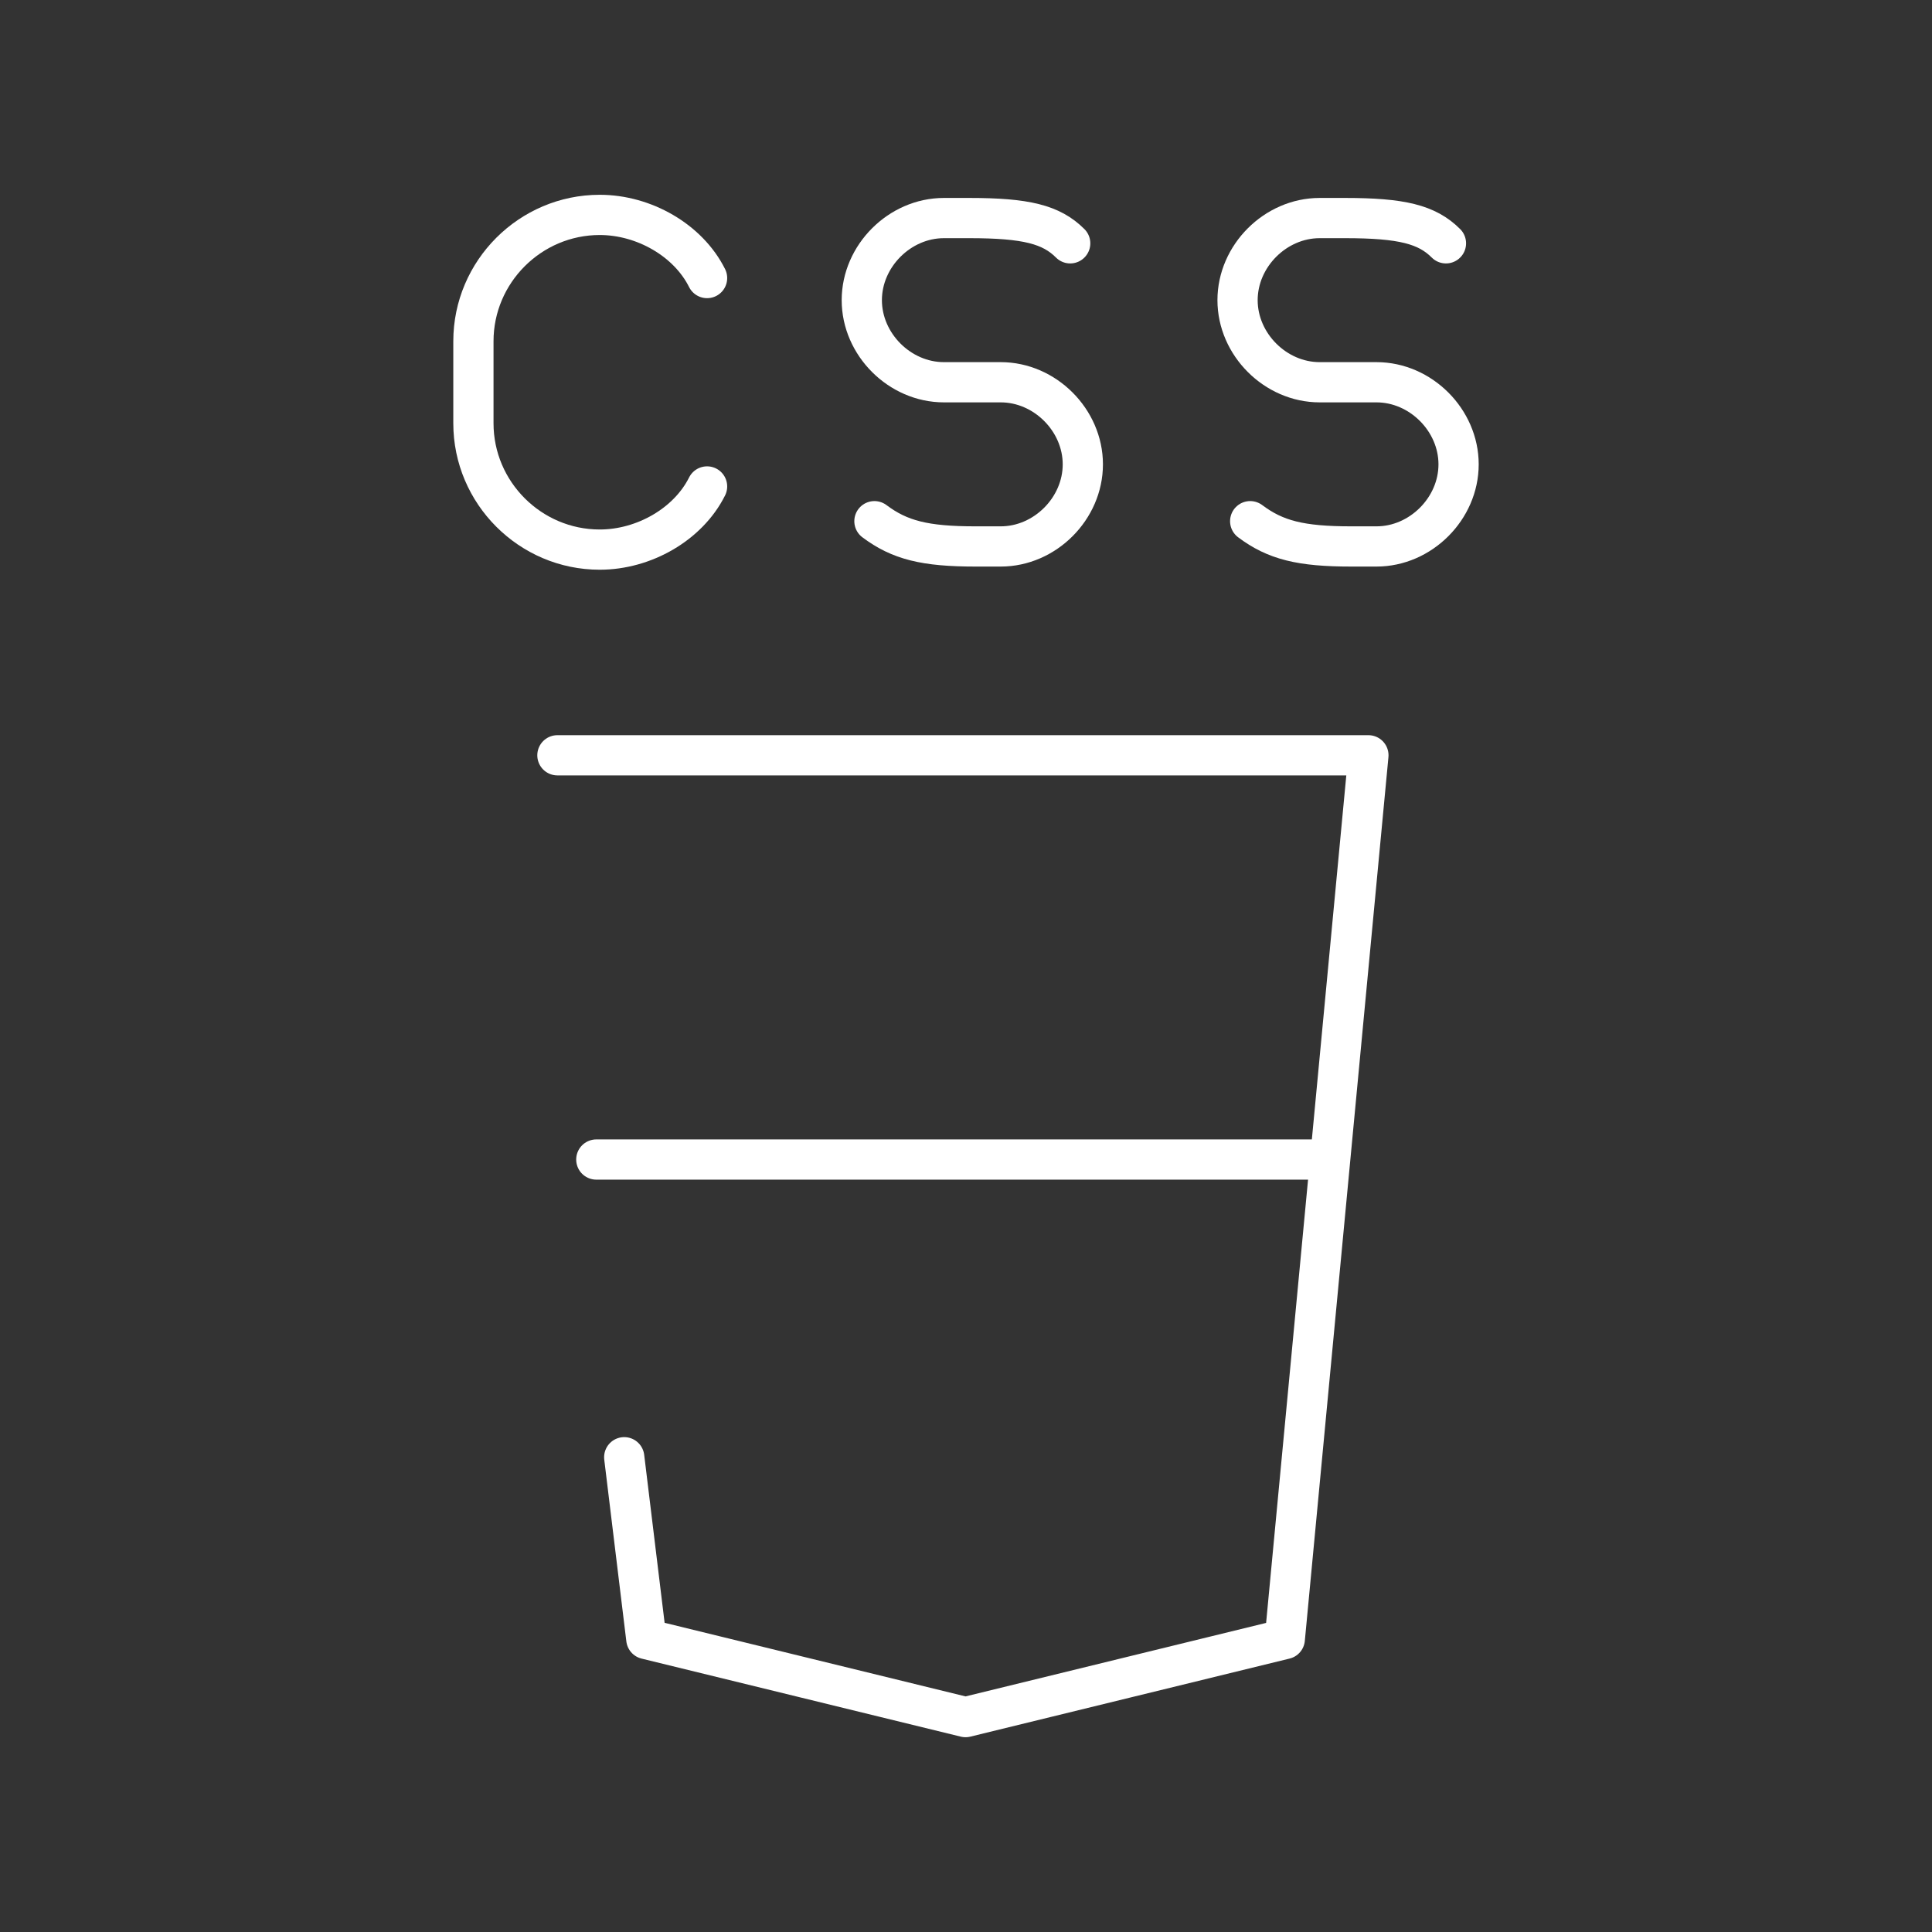 <?xml version="1.0" encoding="UTF-8" standalone="no"?>
<!-- Created with Inkscape (http://www.inkscape.org/) -->

<svg
   width="48"
   height="48"
   viewBox="0 0 48 48"
   version="1.1"
   id="svg5"
   inkscape:version="1.1 (c68e22c387, 2021-05-23)"
   sodipodi:docname="learn_css.svg"
   xmlns:inkscape="http://www.inkscape.org/namespaces/inkscape"
   xmlns:sodipodi="http://sodipodi.sourceforge.net/DTD/sodipodi-0.dtd"
   xmlns="http://www.w3.org/2000/svg"
   xmlns:svg="http://www.w3.org/2000/svg"
   xmlns:rdf="http://www.w3.org/1999/02/22-rdf-syntax-ns#"
   xmlns:cc="http://creativecommons.org/ns#"
   xmlns:dc="http://purl.org/dc/elements/1.1/">
  <rect x="0" y="0" width="48" height="48" fill="#333333" stroke="none"/>
  <sodipodi:namedview
     id="namedview7"
     pagecolor="#505050"
     bordercolor="#eeeeee"
     borderopacity="1"
     inkscape:pageshadow="0"
     inkscape:pageopacity="1"
     inkscape:pagecheckerboard="false"
     inkscape:document-units="px"
     showgrid="true"
     inkscape:showpageshadow="false"
     units="px"
     scale-x="1"
     inkscape:zoom="8.487026"
     inkscape:cx="23.801035"
     inkscape:cy="29.044332"
     inkscape:current-layer="layer1" />
  <defs
     id="defs2" />
  <g
     inkscape:label="Layer 1"
     inkscape:groupmode="layer"
     id="layer1">
    <g
       id="g5318"
       transform="matrix(1.569,0,0,1.569,-13.656,-15.243)"
       style="stroke-width:0.637">
      <path
         id="path1493"
         class="st1"
         d="m 22.55,17.968 c 0.4,0.3 0.8,0.4 1.6,0.4 h 0.4 c 0.7,0 1.3,-0.6 1.3,-1.3 0,-0.7 -0.6,-1.3 -1.3,-1.3 h -0.9 c -0.7,0 -1.3,-0.6 -1.3,-1.3 0,-0.7 0.6,-1.3 1.3,-1.3 h 0.4 c 0.9,0 1.3,0.1 1.6,0.4"
         style="fill:none;stroke:#ffffff;stroke-width:0.637;stroke-linecap:round;stroke-linejoin:round;stroke-miterlimit:4;stroke-dasharray:none" />
      <path
         id="path1495"
         class="st1"
         d="m 28.5,17.968 c 0.4,0.3 0.8,0.4 1.6,0.4 h 0.4 c 0.7,0 1.3,-0.6 1.3,-1.3 0,-0.7 -0.6,-1.3 -1.3,-1.3 h -0.9 c -0.7,0 -1.3,-0.6 -1.3,-1.3 0,-0.7 0.6,-1.3 1.3,-1.3 H 30 c 0.9,0 1.3,0.1 1.6,0.4"
         style="fill:none;stroke:#ffffff;stroke-width:0.637;stroke-linecap:round;stroke-linejoin:round;stroke-miterlimit:4;stroke-dasharray:none" />
      <path
         id="path1497"
         class="st1"
         d="m 19.9,17.418 c -0.3,0.6 -1,1 -1.7,1 -1.1,0 -2,-0.9 -2,-2 v -1.3 c 0,-1.1 0.9,-2 2,-2 0.7,0 1.4,0.4 1.7,1"
         style="fill:none;stroke:#ffffff;stroke-width:0.637;stroke-linecap:round;stroke-linejoin:round;stroke-miterlimit:4;stroke-dasharray:none" />
      <path
         style="fill:none;stroke:#ffffff;stroke-width:0.637;stroke-linecap:round;stroke-linejoin:round;stroke-miterlimit:4;stroke-dasharray:none;stroke-opacity:1"
         d="M 17.53,21.675 H 30.372 L 29.048,35.669 23.993,36.905 18.938,35.669 18.588,32.79"
         id="path1881"
         sodipodi:nodetypes="cccccc" />
      <path
         style="fill:none;stroke:#ffffff;stroke-width:0.637;stroke-linecap:round;stroke-linejoin:round;stroke-miterlimit:4;stroke-dasharray:none;stroke-opacity:1"
         d="M 18.146,28.076 H 29.59"
         id="path1883"
         sodipodi:nodetypes="cc" />
    </g>
  </g>
  <style
     type="text/css"
     id="style1147">
	.st0{fill:#FFFFFF;}
	.st1{fill:none;stroke:#FFFFFF;stroke-linecap:round;stroke-linejoin:round;}
	.st2{fill:none;stroke:#FFFFFF;stroke-linecap:round;stroke-linejoin:round;stroke-miterlimit:10;}
</style>
</svg>
